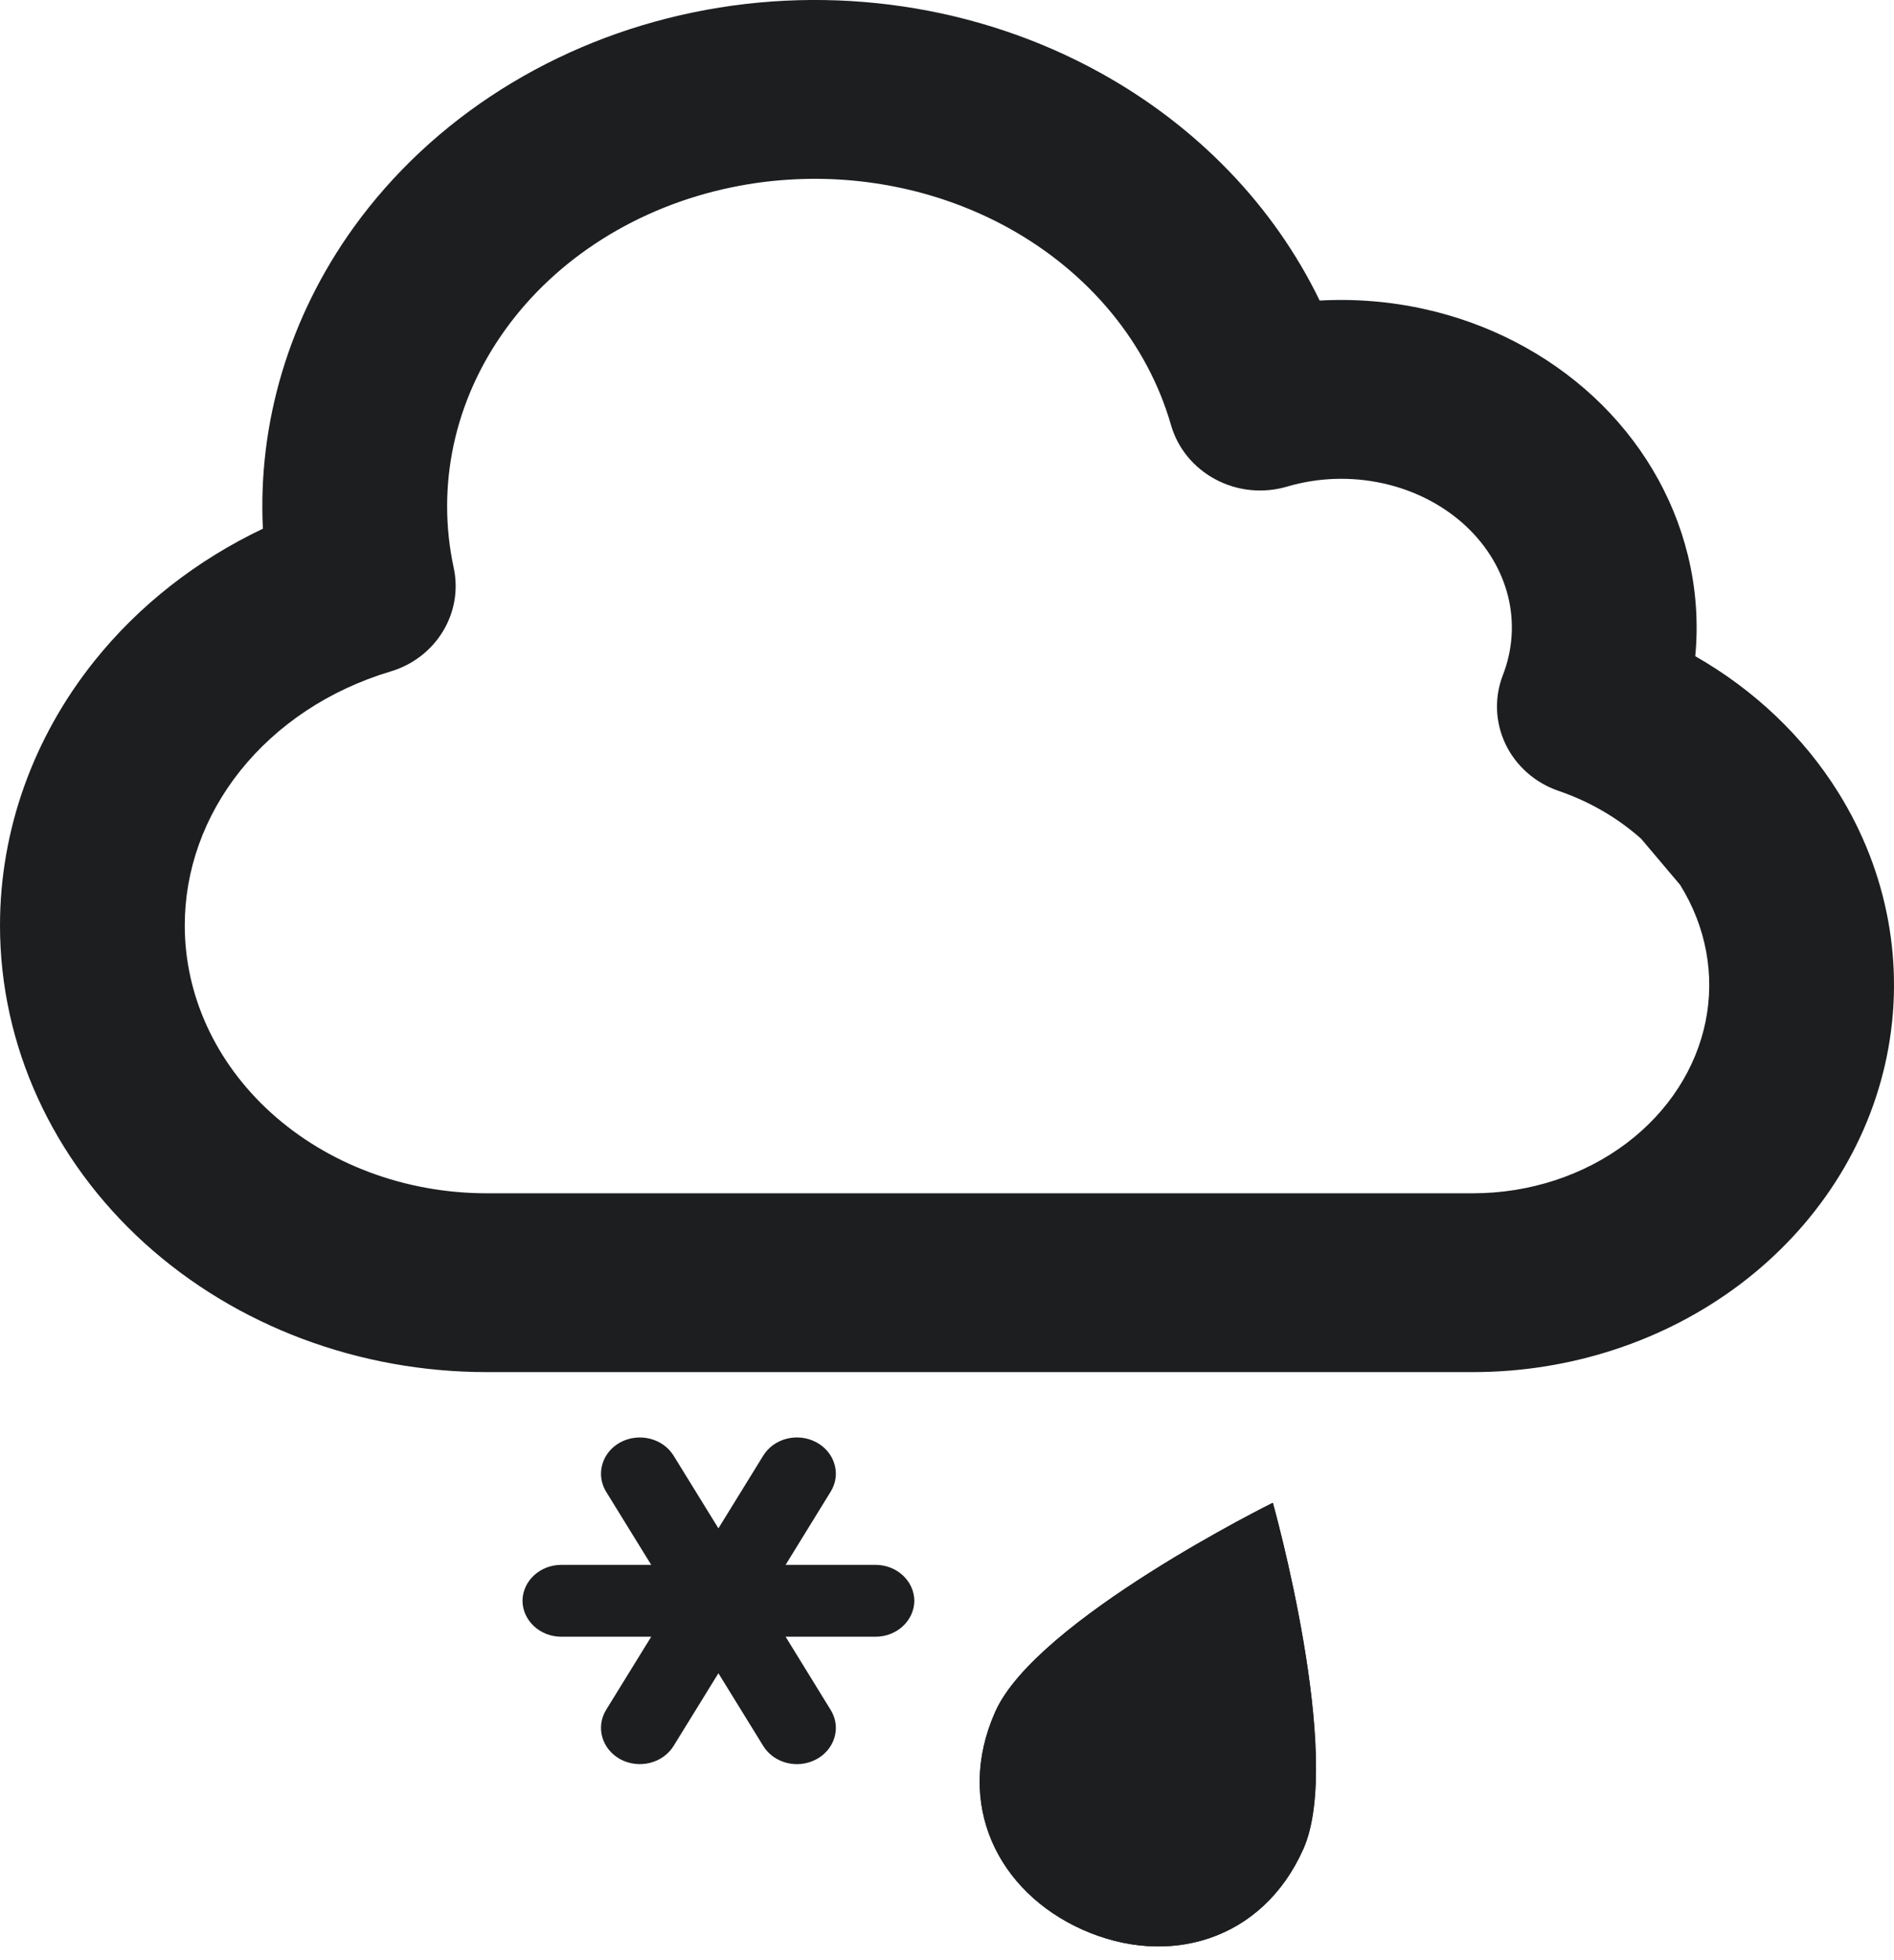 <svg width="29" height="30" viewBox="0 0 29 30" fill="none" xmlns="http://www.w3.org/2000/svg">
<path fill-rule="evenodd" clip-rule="evenodd" d="M10.617 0.189C12.736 -0.248 14.963 0.077 16.833 1.106C18.322 1.925 19.501 3.145 20.206 4.6C20.745 4.57 21.289 4.614 21.818 4.732C22.788 4.948 23.682 5.408 24.397 6.07C25.112 6.733 25.618 7.574 25.845 8.503C25.969 9.01 26.006 9.53 25.957 10.043C26.852 10.554 27.61 11.266 28.148 12.13C28.905 13.345 29.172 14.773 28.891 16.161C28.61 17.547 27.805 18.78 26.642 19.657C25.481 20.532 24.032 21.001 22.548 21L22.547 21L7.453 21C5.505 21 3.62 20.3 2.216 19.029C0.81 17.755 0 16.007 0 14.164C6.18736e-05 12.702 0.51 11.288 1.441 10.122C2.127 9.263 3.015 8.572 4.025 8.092C3.946 6.466 4.429 4.853 5.411 3.486C6.625 1.798 8.498 0.626 10.617 0.189ZM7.734 5.049C8.517 3.958 9.757 3.165 11.207 2.866C11.498 2.806 11.791 2.767 12.085 2.749C13.256 2.676 14.429 2.932 15.435 3.485C16.691 4.177 17.574 5.267 17.93 6.506C18.032 6.861 18.279 7.161 18.613 7.338C18.947 7.516 19.34 7.555 19.705 7.448C20.181 7.307 20.694 7.29 21.183 7.399C21.671 7.508 22.104 7.736 22.439 8.046C22.773 8.356 22.994 8.734 23.092 9.132C23.189 9.53 23.162 9.945 23.011 10.333C22.878 10.677 22.893 11.058 23.053 11.391C23.213 11.724 23.505 11.981 23.863 12.104C24.348 12.27 24.776 12.523 25.129 12.838L25.725 13.543C26.125 14.185 26.259 14.924 26.115 15.634C25.97 16.346 25.551 17.009 24.903 17.498C24.254 17.987 23.421 18.264 22.55 18.263H7.453C6.197 18.263 5.011 17.811 4.15 17.031C3.292 16.254 2.829 15.221 2.829 14.164C2.829 13.323 3.121 12.495 3.679 11.796C4.239 11.095 5.04 10.558 5.98 10.277C6.677 10.069 7.096 9.381 6.947 8.69C6.677 7.439 6.953 6.135 7.734 5.049Z" fill="#1C1E20"/>
<path d="M8.595 23.95C8.266 23.95 8.003 24.198 8 24.5C8.003 24.802 8.266 25.05 8.595 25.05H9.971L9.282 26.167C9.118 26.432 9.215 26.771 9.498 26.925C9.785 27.079 10.15 26.987 10.314 26.721L11 25.609L11.686 26.721C11.849 26.987 12.214 27.08 12.501 26.925C12.692 26.822 12.798 26.634 12.798 26.445C12.798 26.35 12.771 26.255 12.718 26.169L12.029 25.05H13.405C13.734 25.05 13.997 24.802 14 24.5C13.997 24.198 13.734 23.95 13.405 23.95H12.029L12.718 22.831C12.771 22.745 12.798 22.65 12.798 22.555C12.798 22.366 12.692 22.178 12.501 22.075C12.214 21.92 11.849 22.013 11.686 22.279L11 23.391L10.314 22.279C10.15 22.013 9.785 21.921 9.498 22.075C9.215 22.229 9.118 22.568 9.282 22.833L9.971 23.95H8.595Z" fill="#1C1E20"/>
<path fill-rule="evenodd" clip-rule="evenodd" d="M19.956 28.299C19.329 29.707 17.882 30.115 16.579 29.535C15.276 28.955 14.612 27.606 15.239 26.198C15.866 24.79 19.489 23 19.489 23C19.489 23 20.583 26.89 19.956 28.299Z" fill="#1C1E20"/>
<path fill-rule="evenodd" clip-rule="evenodd" d="M19.956 28.299C19.329 29.707 17.882 30.115 16.579 29.535C15.276 28.955 14.612 27.606 15.239 26.198C15.866 24.79 19.489 23 19.489 23C19.489 23 20.583 26.89 19.956 28.299Z" fill="#1C1E20"/>
</svg>
